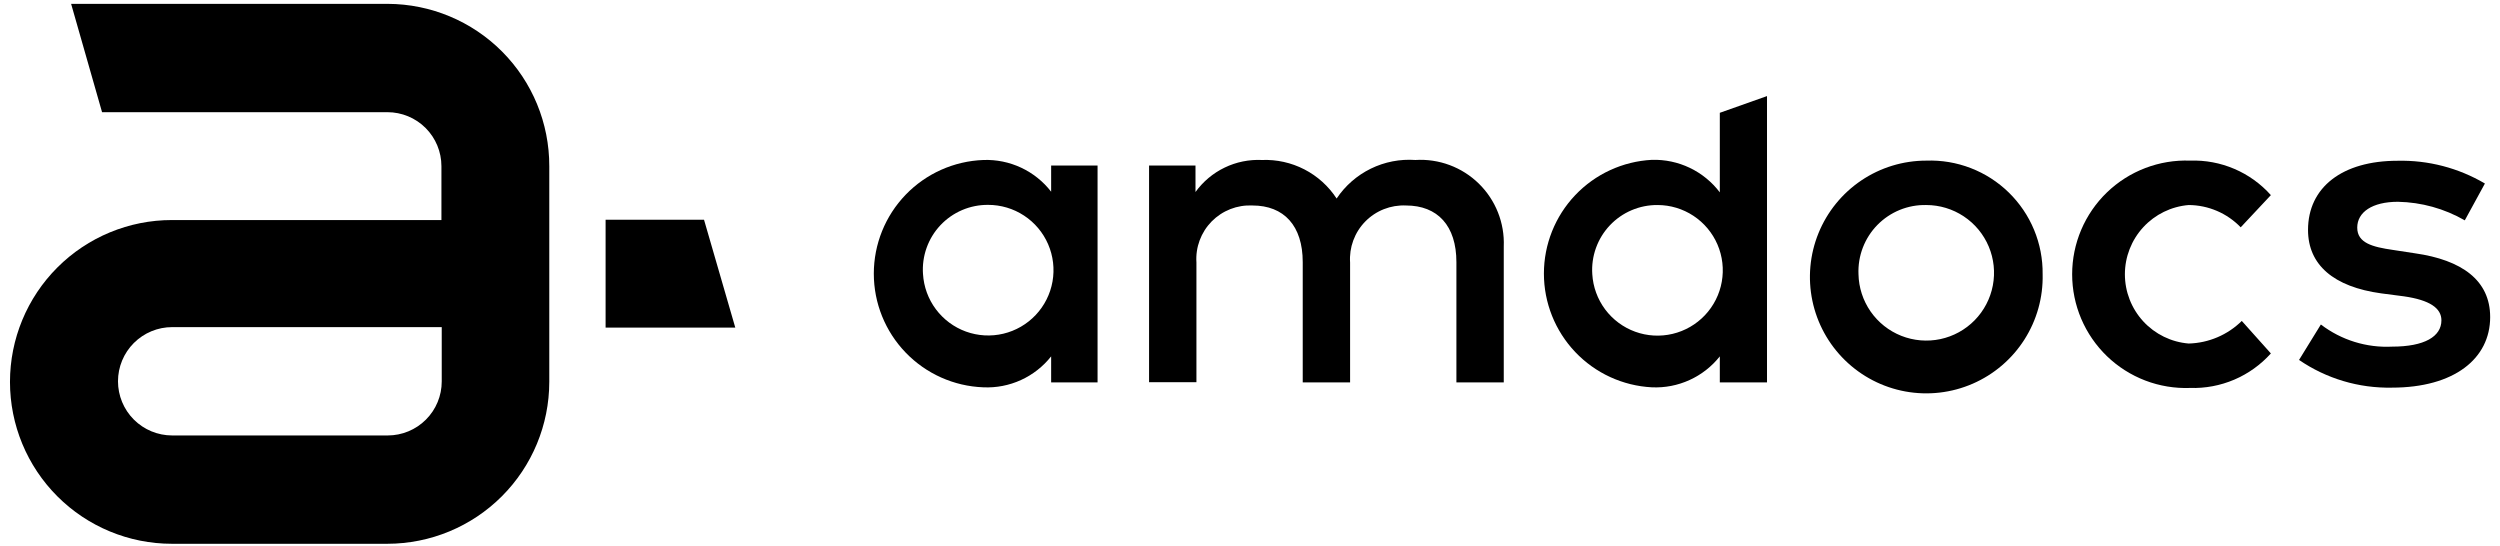 <svg width="238" height="52" viewBox="0 0 238 52" fill="none" xmlns="http://www.w3.org/2000/svg">
<path d="M36.912 0.367H6.77L9.716 10.68H36.882C38.246 10.68 39.554 11.221 40.518 12.185C41.482 13.15 42.024 14.457 42.024 15.821V20.948H16.36C12.273 20.948 8.354 22.572 5.464 25.462C2.574 28.352 0.95 32.271 0.95 36.358C0.95 40.445 2.574 44.364 5.464 47.254C8.354 50.144 12.273 51.768 16.36 51.768H36.882C40.968 51.764 44.885 50.139 47.774 47.25C50.663 44.361 52.288 40.444 52.292 36.358V15.821C52.3 11.733 50.685 7.808 47.801 4.911C44.917 2.013 41 0.379 36.912 0.367ZM42.053 36.314C42.053 37.678 41.512 38.985 40.547 39.949C39.583 40.914 38.275 41.455 36.912 41.455H16.389C15.022 41.455 13.71 40.912 12.743 39.945C11.776 38.978 11.233 37.666 11.233 36.299C11.233 34.931 11.776 33.62 12.743 32.653C13.71 31.686 15.022 31.142 16.389 31.142H42.053V36.27V36.314Z" fill="black"/>
<path d="M67.023 20.919H57.653V31.187H69.999L67.023 20.919Z" fill="black"/>
<path d="M104.488 36.402H100.069V33.927C99.304 34.894 98.32 35.666 97.198 36.178C96.076 36.691 94.848 36.929 93.616 36.873C90.815 36.77 88.164 35.584 86.219 33.566C84.274 31.548 83.187 28.855 83.187 26.053C83.187 23.25 84.274 20.556 86.219 18.538C88.164 16.52 90.815 15.335 93.616 15.231C94.854 15.186 96.086 15.436 97.208 15.961C98.33 16.486 99.311 17.271 100.069 18.251V15.762H104.488V36.402ZM87.87 26.089C87.942 27.301 88.368 28.465 89.094 29.439C89.82 30.412 90.815 31.151 91.956 31.565C93.097 31.979 94.335 32.05 95.516 31.769C96.697 31.488 97.77 30.867 98.602 29.983C99.435 29.099 99.99 27.991 100.2 26.796C100.41 25.6 100.265 24.369 99.783 23.254C99.302 22.14 98.504 21.191 97.489 20.524C96.475 19.858 95.287 19.503 94.073 19.504C93.222 19.495 92.378 19.664 91.595 19.998C90.813 20.332 90.108 20.824 89.525 21.444C88.942 22.065 88.494 22.799 88.21 23.601C87.925 24.403 87.809 25.255 87.87 26.104V26.089Z" fill="black"/>
<path d="M143.158 23.466V36.402H138.65V24.954C138.65 21.492 136.867 19.562 133.847 19.562C133.13 19.529 132.414 19.649 131.746 19.912C131.078 20.175 130.473 20.576 129.971 21.09C129.468 21.603 129.081 22.216 128.832 22.89C128.584 23.564 128.48 24.282 128.529 24.998V36.402H124.02V24.954C124.02 21.492 122.238 19.562 119.232 19.562C118.515 19.528 117.799 19.645 117.13 19.906C116.462 20.168 115.856 20.568 115.352 21.079C114.849 21.591 114.459 22.203 114.209 22.876C113.958 23.549 113.853 24.268 113.9 24.984V36.386H109.391V15.761H113.811V18.28C114.528 17.287 115.481 16.487 116.585 15.955C117.688 15.422 118.907 15.174 120.131 15.231C121.533 15.174 122.926 15.482 124.174 16.125C125.421 16.768 126.48 17.724 127.247 18.9C128.062 17.681 129.185 16.7 130.502 16.055C131.819 15.411 133.283 15.127 134.746 15.231C135.853 15.162 136.963 15.327 138.003 15.714C139.043 16.101 139.99 16.702 140.783 17.478C141.576 18.255 142.197 19.189 142.606 20.221C143.015 21.252 143.203 22.357 143.158 23.466Z" fill="black"/>
<path d="M194.459 26.104C194.512 28.305 193.907 30.473 192.722 32.33C191.538 34.186 189.826 35.647 187.807 36.526C185.788 37.406 183.553 37.664 181.387 37.267C179.22 36.87 177.221 35.836 175.645 34.297C174.069 32.759 172.988 30.786 172.538 28.63C172.089 26.474 172.292 24.233 173.122 22.194C173.952 20.154 175.372 18.407 177.199 17.177C179.026 15.948 181.178 15.291 183.381 15.291C184.827 15.239 186.269 15.481 187.619 16.003C188.969 16.524 190.199 17.314 191.235 18.326C192.271 19.337 193.091 20.547 193.645 21.884C194.199 23.221 194.476 24.657 194.459 26.104ZM176.928 26.104C176.954 27.374 177.355 28.609 178.079 29.652C178.804 30.696 179.821 31.502 181.002 31.97C182.183 32.438 183.476 32.547 184.719 32.284C185.962 32.02 187.099 31.395 187.988 30.488C188.877 29.58 189.479 28.43 189.717 27.182C189.956 25.934 189.821 24.644 189.329 23.473C188.836 22.301 188.01 21.301 186.951 20.598C185.893 19.895 184.651 19.519 183.381 19.519C182.517 19.5 181.658 19.658 180.858 19.984C180.058 20.31 179.333 20.797 178.728 21.414C178.123 22.031 177.652 22.766 177.342 23.573C177.032 24.379 176.892 25.241 176.928 26.104Z" fill="black"/>
<path d="M216.187 18.576L213.315 21.641C212.673 20.974 211.904 20.443 211.054 20.079C210.204 19.715 209.289 19.524 208.364 19.519C206.709 19.655 205.165 20.409 204.04 21.63C202.915 22.851 202.29 24.451 202.29 26.112C202.29 27.773 202.915 29.373 204.04 30.595C205.165 31.816 206.709 32.569 208.364 32.704C210.26 32.654 212.067 31.885 213.418 30.553L216.187 33.647C215.222 34.722 214.034 35.573 212.706 36.141C211.377 36.708 209.941 36.978 208.497 36.933C207.042 36.986 205.592 36.747 204.232 36.227C202.872 35.707 201.632 34.919 200.583 33.909C199.535 32.898 198.702 31.687 198.132 30.348C197.563 29.008 197.269 27.568 197.269 26.112C197.269 24.657 197.563 23.216 198.132 21.876C198.702 20.536 199.535 19.325 200.583 18.315C201.632 17.305 202.872 16.517 204.232 15.998C205.592 15.478 207.042 15.237 208.497 15.291C209.941 15.24 211.379 15.509 212.708 16.077C214.038 16.644 215.225 17.498 216.187 18.576Z" fill="black"/>
<path d="M234.648 20.977C232.709 19.861 230.52 19.253 228.283 19.21C225.838 19.21 224.409 20.197 224.409 21.67C224.409 23.143 225.882 23.512 227.797 23.791L229.919 24.116C234.338 24.749 237.064 26.664 237.064 30.185C237.064 34.148 233.631 36.903 227.709 36.903C224.559 36.968 221.468 36.046 218.869 34.266L220.947 30.892C222.889 32.377 225.296 33.124 227.738 32.999C230.803 32.999 232.423 32.041 232.423 30.494C232.423 29.331 231.304 28.565 228.858 28.211L226.707 27.931C222.154 27.312 219.724 25.206 219.724 21.891C219.724 17.825 222.994 15.305 228.239 15.305C231.161 15.235 234.045 15.986 236.563 17.471L234.648 20.977Z" fill="black"/>
<path d="M163.726 18.311V10.739L168.219 9.147V36.402H163.726V33.927C162.957 34.895 161.971 35.666 160.847 36.178C159.722 36.691 158.492 36.929 157.258 36.873C154.484 36.729 151.871 35.525 149.959 33.51C148.047 31.495 146.98 28.823 146.98 26.045C146.98 23.267 148.047 20.595 149.959 18.58C151.871 16.566 154.484 15.362 157.258 15.217C158.505 15.18 159.742 15.441 160.867 15.979C161.992 16.517 162.972 17.317 163.726 18.311ZM151.586 26.104C151.658 27.315 152.083 28.479 152.808 29.452C153.534 30.425 154.528 31.164 155.668 31.579C156.809 31.994 158.046 32.065 159.226 31.785C160.407 31.506 161.48 30.886 162.313 30.004C163.146 29.121 163.703 28.015 163.914 26.82C164.126 25.625 163.983 24.394 163.504 23.279C163.024 22.164 162.229 21.215 161.216 20.546C160.203 19.878 159.017 19.521 157.803 19.519C156.953 19.511 156.11 19.679 155.328 20.012C154.545 20.345 153.84 20.836 153.257 21.454C152.673 22.072 152.223 22.805 151.936 23.605C151.648 24.405 151.529 25.256 151.586 26.104Z" fill="black"/>
</svg>
